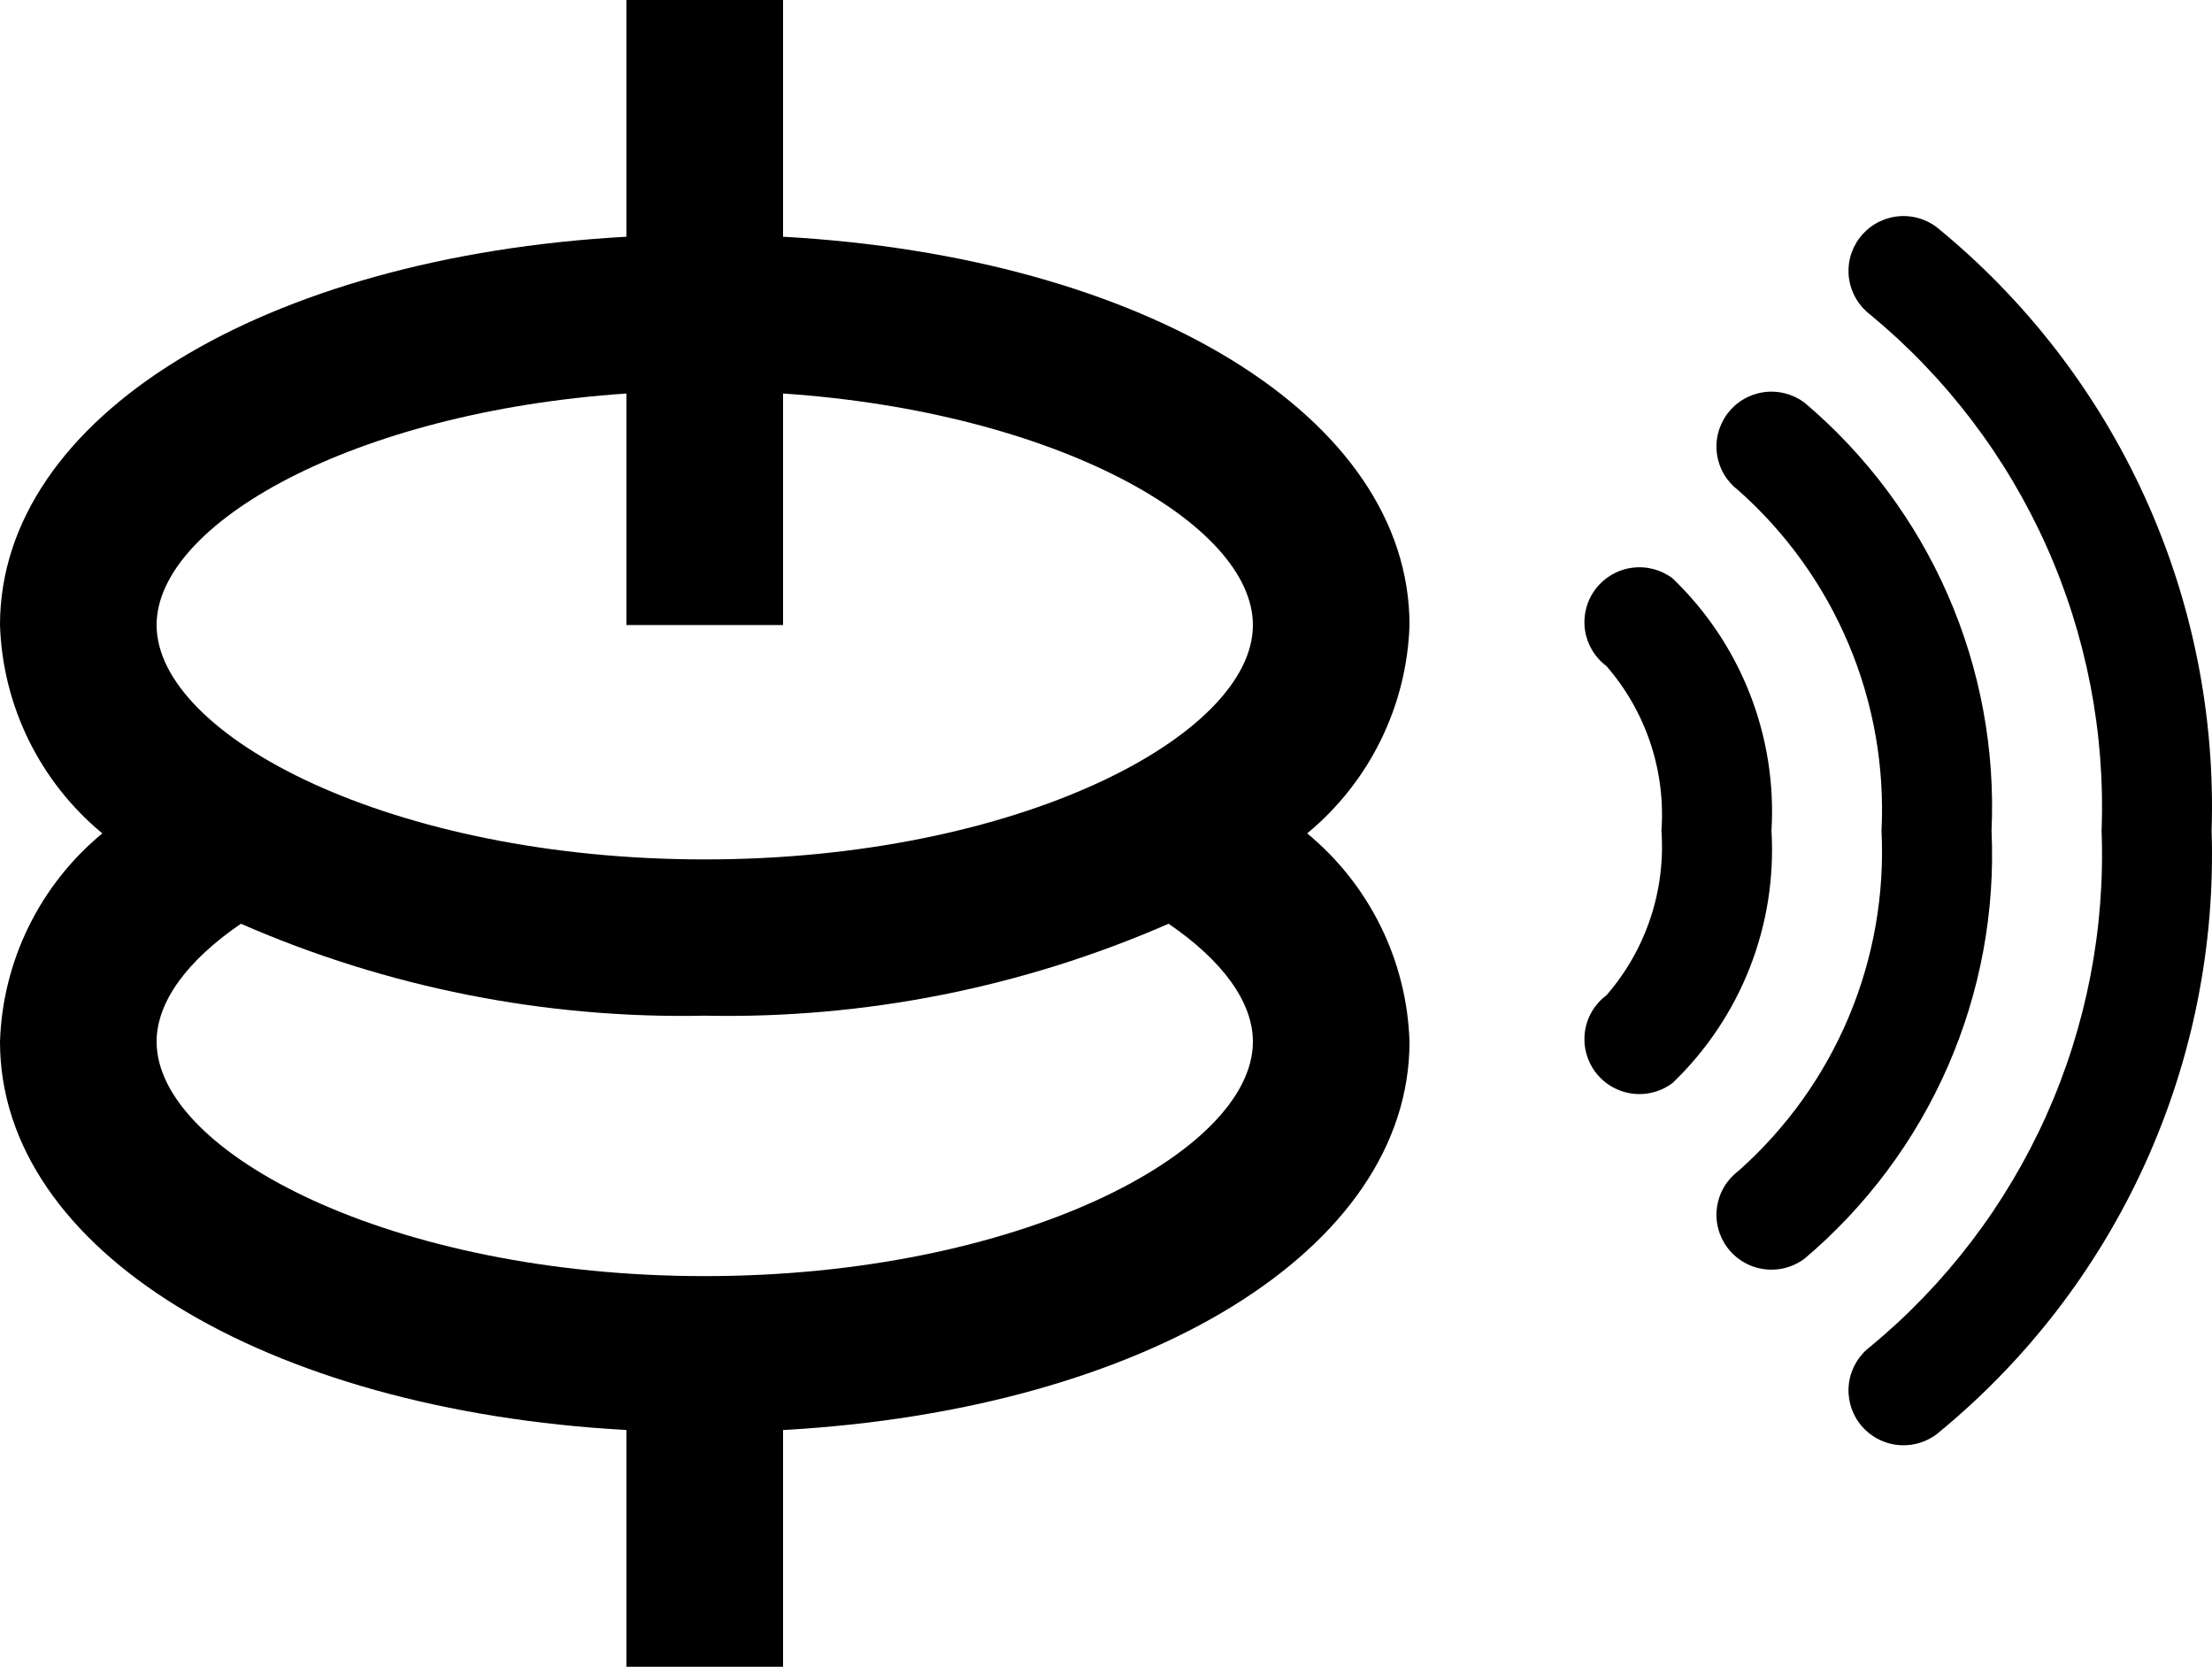 <svg width="215" height="162" viewBox="0 0 215 162" fill="none" xmlns="http://www.w3.org/2000/svg">
<path d="M60.889 0V23.009C25.675 24.958 0 40.5 0 60.75C0.125 64.636 1.077 68.45 2.791 71.941C4.506 75.433 6.944 78.52 9.945 81C6.943 83.479 4.504 86.566 2.789 90.058C1.074 93.549 0.124 97.364 0 101.25C0 121.5 25.675 137.042 60.889 138.991V162H76.111V138.991C111.325 137.042 137 121.5 137 101.25C136.876 97.364 135.926 93.549 134.211 90.058C132.496 86.566 130.057 83.479 127.055 81C130.056 78.52 132.494 75.433 134.209 71.941C135.923 68.45 136.875 64.636 137 60.75C137 40.5 111.325 24.958 76.111 23.009V0H60.889ZM121.778 101.25C121.778 112.008 98.945 124.031 68.5 124.031C38.056 124.031 15.222 112.008 15.222 101.25C15.222 97.377 18.191 93.353 23.417 89.783C37.617 95.989 53.001 99.037 68.5 98.719C83.999 99.037 99.383 95.989 113.583 89.783C118.809 93.353 121.778 97.377 121.778 101.25ZM121.778 60.75C121.778 71.508 98.945 83.531 68.5 83.531C38.056 83.531 15.222 71.508 15.222 60.75C15.222 50.903 34.301 40.044 60.889 38.247V60.75H76.111V38.247C102.699 40.044 121.778 50.903 121.778 60.75Z" fill="black"/>
<path d="M162.556 56.202C161.422 55.353 159.995 54.989 158.591 55.189C157.187 55.389 155.92 56.137 155.07 57.269C154.219 58.401 153.853 59.823 154.054 61.224C154.254 62.624 155.004 63.887 156.139 64.736C158.041 66.922 159.492 69.46 160.409 72.206C161.327 74.951 161.693 77.85 161.487 80.737C161.693 83.624 161.327 86.523 160.409 89.268C159.492 92.014 158.041 94.552 156.139 96.738C155.577 97.158 155.104 97.685 154.746 98.288C154.388 98.89 154.153 99.557 154.054 100.251C153.954 100.944 153.993 101.65 154.167 102.329C154.342 103.007 154.648 103.645 155.07 104.205C155.568 104.868 156.214 105.405 156.956 105.776C157.699 106.146 158.517 106.339 159.348 106.339C160.505 106.339 161.63 105.964 162.556 105.272C165.846 102.121 168.41 98.296 170.072 94.06C171.734 89.823 172.454 85.278 172.182 80.737C172.454 76.196 171.734 71.651 170.072 67.415C168.41 63.178 165.846 59.353 162.556 56.202Z" fill="black"/>
<path d="M188.224 22.067C187.662 21.646 187.023 21.341 186.343 21.167C185.662 20.993 184.954 20.955 184.259 21.054C183.564 21.153 182.895 21.387 182.291 21.744C181.687 22.101 181.159 22.573 180.738 23.134C180.316 23.694 180.01 24.331 179.835 25.01C179.661 25.689 179.622 26.395 179.722 27.088C179.922 28.488 180.672 29.752 181.807 30.601C189.155 36.68 195.002 44.364 198.897 53.057C202.791 61.751 204.629 71.222 204.267 80.737C204.629 90.252 202.791 99.723 198.897 108.417C195.002 117.111 189.155 124.794 181.807 130.874C180.672 131.722 179.922 132.986 179.722 134.386C179.521 135.787 179.887 137.209 180.738 138.341C181.236 139.003 181.882 139.541 182.624 139.911C183.367 140.282 184.185 140.474 185.016 140.474C186.173 140.474 187.298 140.1 188.224 139.408C196.9 132.334 203.825 123.361 208.462 113.186C213.099 103.012 215.323 91.908 214.962 80.737C215.323 69.566 213.099 58.463 208.462 48.288C203.825 38.113 196.9 29.141 188.224 22.067Z" fill="black"/>
<path d="M175.391 39.134C174.829 38.714 174.189 38.408 173.509 38.235C172.829 38.061 172.121 38.022 171.426 38.121C170.731 38.22 170.062 38.455 169.457 38.812C168.853 39.169 168.325 39.641 167.904 40.201C167.483 40.761 167.176 41.399 167.002 42.078C166.827 42.756 166.789 43.462 166.888 44.156C166.988 44.849 167.223 45.516 167.581 46.119C167.938 46.721 168.412 47.248 168.973 47.668C173.623 51.793 177.285 56.904 179.692 62.627C182.098 68.35 183.186 74.539 182.877 80.737C183.186 86.935 182.098 93.124 179.692 98.847C177.285 104.57 173.623 109.682 168.973 113.806C168.412 114.226 167.938 114.753 167.581 115.355C167.223 115.958 166.988 116.625 166.888 117.319C166.789 118.012 166.827 118.718 167.002 119.397C167.176 120.075 167.483 120.713 167.904 121.273C168.402 121.935 169.048 122.473 169.791 122.843C170.533 123.214 171.352 123.406 172.182 123.406C173.339 123.406 174.465 123.032 175.391 122.34C181.407 117.252 186.175 110.857 189.327 103.645C192.479 96.433 193.931 88.596 193.572 80.737C193.931 72.878 192.479 65.041 189.327 57.829C186.175 50.617 181.407 44.222 175.391 39.134Z" fill="black"/>
</svg>
